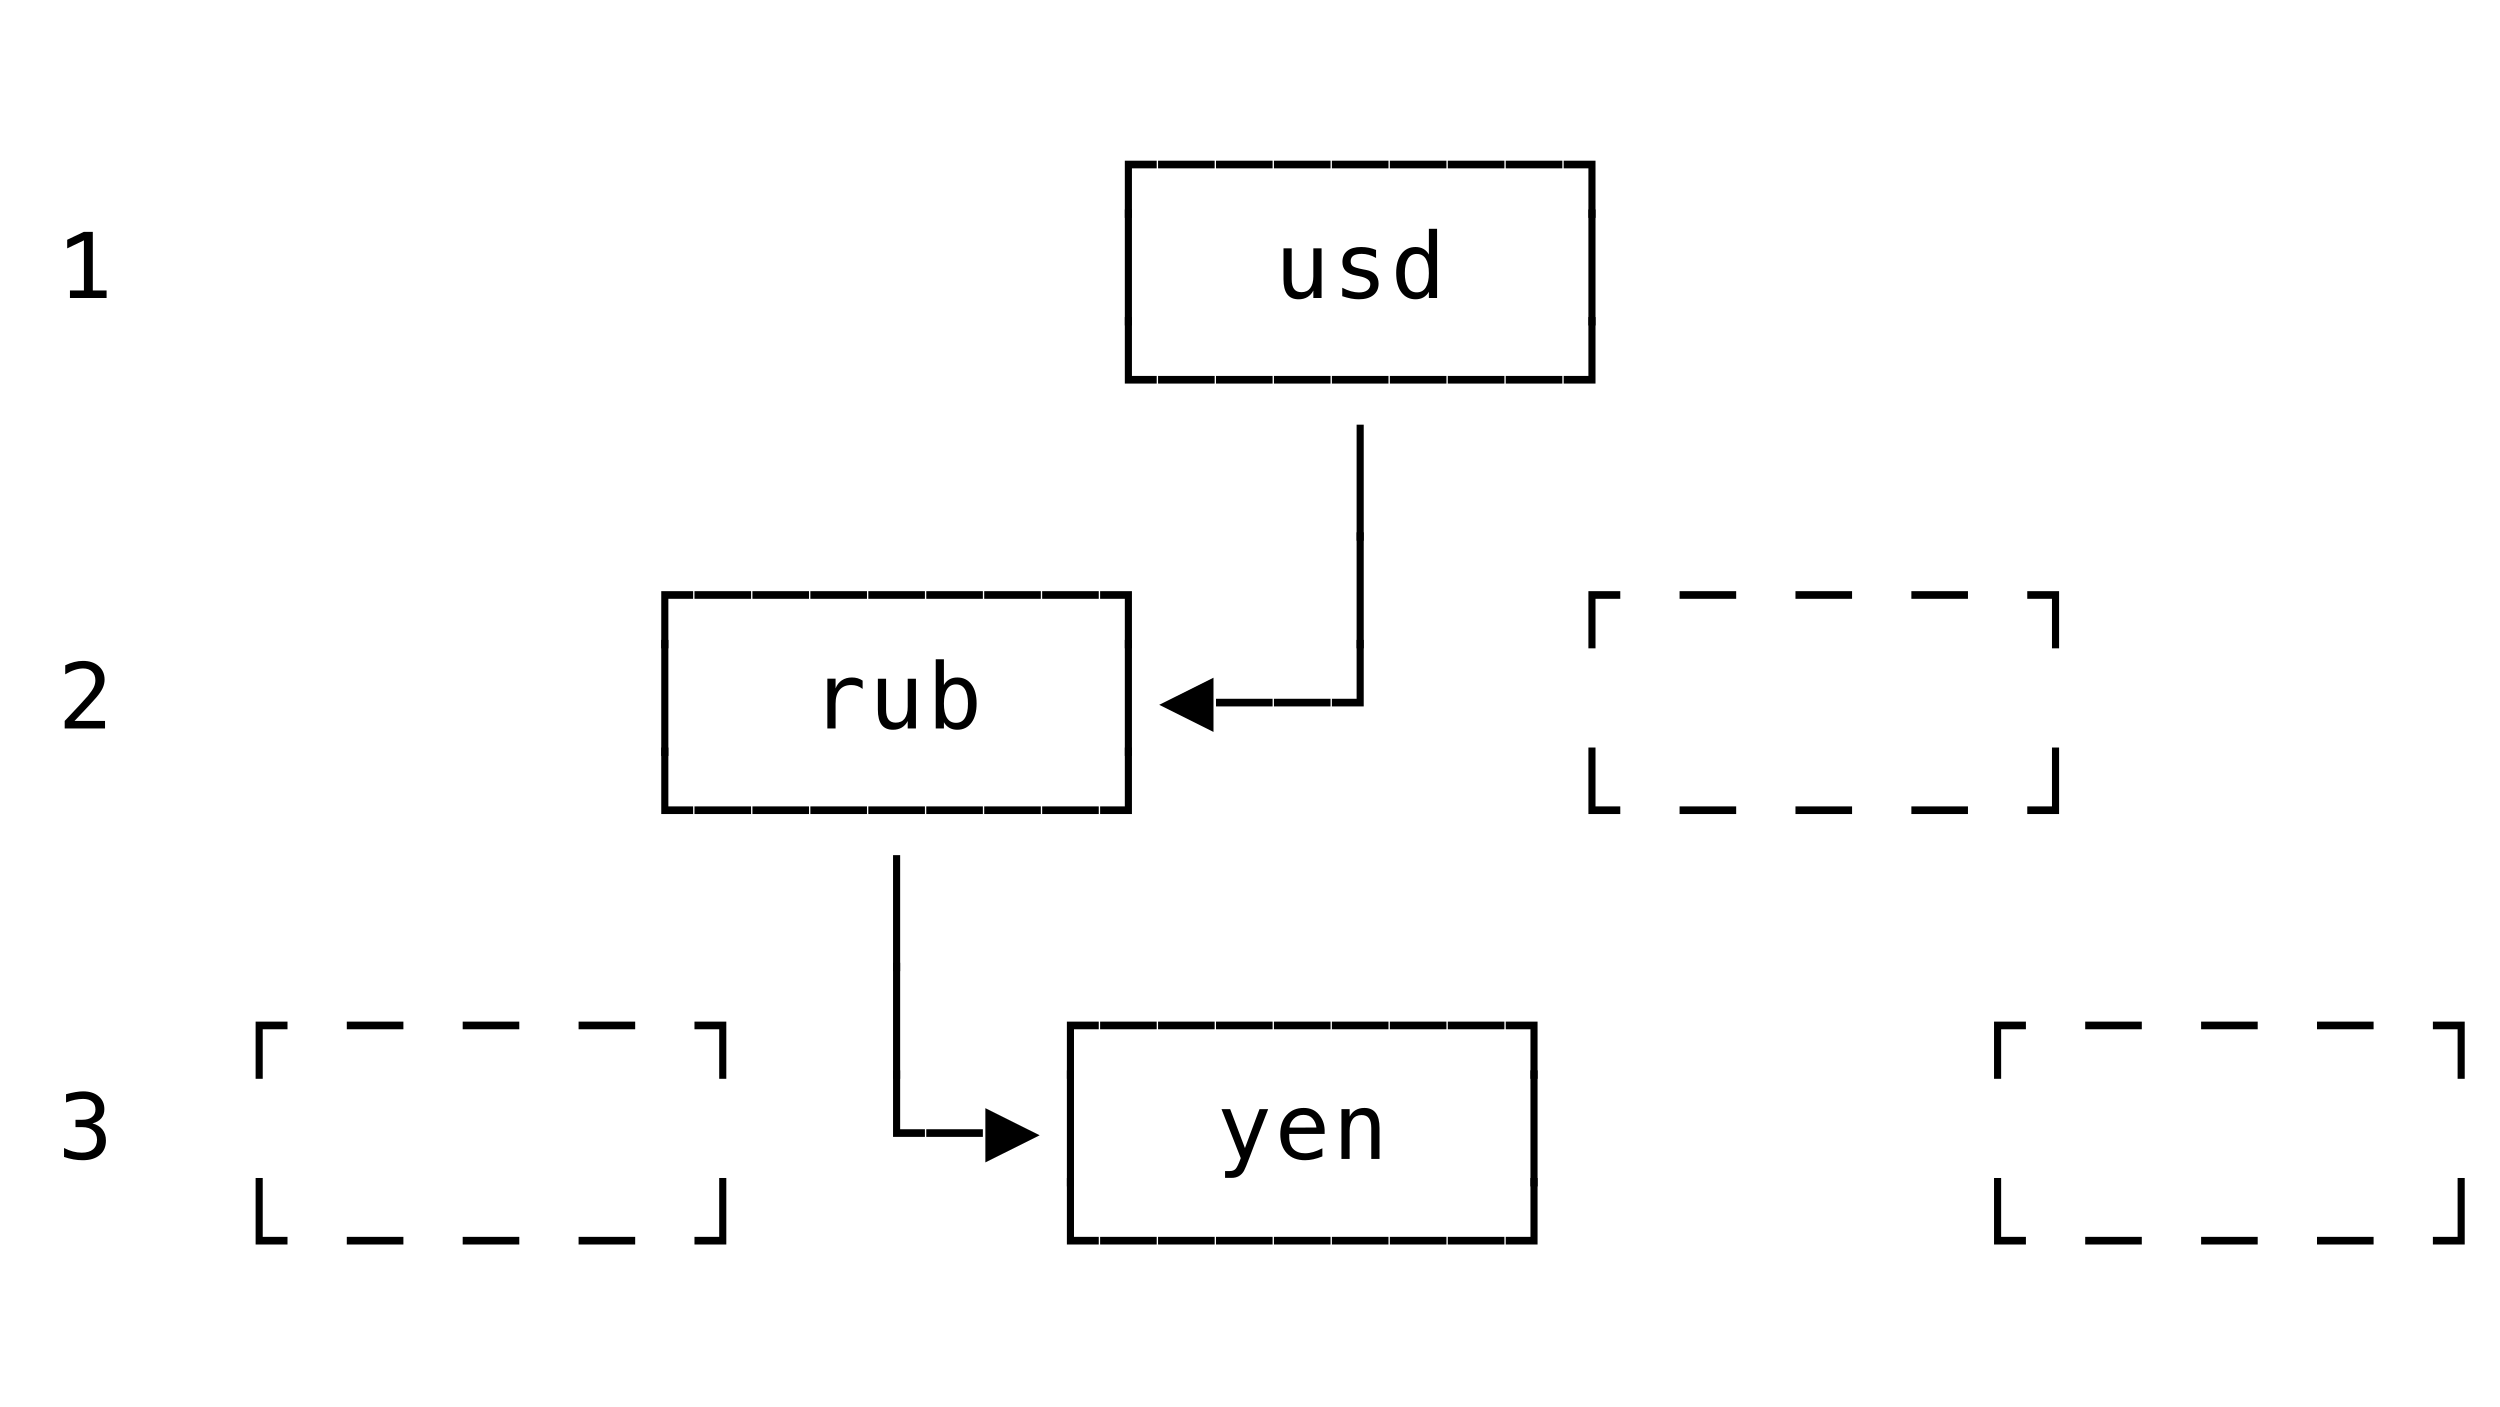 <svg xmlns="http://www.w3.org/2000/svg" version="1.1" width="302" height="170">
<path d="M 8.45 35.092 L 10.137 35.092 L 10.137 29.034 L 8.117 30.006 L 8.117 28.964 L 10.126 28.008 L 11.211 28.008 L 11.211 35.092 L 12.876 35.092 L 12.876 36 L 8.45 36 Z " fill="rgb(0, 0, 0)" fill-opacity="1" />
<path d="M 9.003 87.087 L 12.688 87.087 L 12.688 88 L 7.816 88 L 7.816 87.087 Q 8.821 86.029 9.573 85.218 Q 10.325 84.407 10.609 84.074 Q 11.146 83.418 11.334 83.013 Q 11.522 82.607 11.522 82.183 Q 11.522 81.512 11.128 81.13 Q 10.733 80.749 10.045 80.749 Q 9.557 80.749 9.02 80.926 Q 8.482 81.104 7.881 81.463 L 7.881 80.368 Q 8.434 80.104 8.969 79.97 Q 9.503 79.836 10.024 79.836 Q 11.2 79.836 11.917 80.462 Q 12.634 81.087 12.634 82.103 Q 12.634 82.618 12.395 83.134 Q 12.156 83.649 11.619 84.272 Q 11.318 84.622 10.746 85.239 Q 10.174 85.857 9.003 87.087 Z " fill="rgb(0, 0, 0)" fill-opacity="1" />
<path d="M 11.168 135.708 Q 11.958 135.918 12.376 136.452 Q 12.795 136.987 12.795 137.787 Q 12.795 138.894 12.052 139.525 Q 11.308 140.156 9.992 140.156 Q 9.438 140.156 8.864 140.054 Q 8.289 139.952 7.736 139.758 L 7.736 138.679 Q 8.284 138.963 8.815 139.103 Q 9.347 139.243 9.874 139.243 Q 10.765 139.243 11.243 138.84 Q 11.721 138.437 11.721 137.68 Q 11.721 136.981 11.243 136.571 Q 10.765 136.16 9.949 136.16 L 9.122 136.16 L 9.122 135.268 L 9.949 135.268 Q 10.695 135.268 11.114 134.94 Q 11.533 134.613 11.533 134.027 Q 11.533 133.41 11.144 133.079 Q 10.754 132.749 10.035 132.749 Q 9.557 132.749 9.046 132.856 Q 8.536 132.964 7.978 133.179 L 7.978 132.18 Q 8.627 132.008 9.135 131.922 Q 9.643 131.836 10.035 131.836 Q 11.206 131.836 11.906 132.424 Q 12.607 133.012 12.607 133.984 Q 12.607 134.645 12.24 135.085 Q 11.872 135.526 11.168 135.708 Z " fill="rgb(0, 0, 0)" fill-opacity="1" />
<path d="M 30.879 150.336 L 30.879 142.301 L 31.738 142.301 L 31.738 149.412 L 34.73 149.412 L 34.73 150.336 Z " fill="rgb(0, 0, 0)" fill-opacity="1" />
<path d="M 41.893 150.336 L 41.893 149.412 L 48.73 149.412 L 48.73 150.336 Z " fill="rgb(0, 0, 0)" fill-opacity="1" />
<path d="M 55.893 150.336 L 55.893 149.412 L 62.73 149.412 L 62.73 150.336 Z " fill="rgb(0, 0, 0)" fill-opacity="1" />
<path d="M 69.893 150.336 L 69.893 149.412 L 76.73 149.412 L 76.73 150.336 Z " fill="rgb(0, 0, 0)" fill-opacity="1" />
<path d="M 83.893 150.336 L 83.893 149.412 L 86.879 149.412 L 86.879 142.301 L 87.738 142.301 L 87.738 150.336 Z " fill="rgb(0, 0, 0)" fill-opacity="1" />
<path d="M 128.879 150.336 L 128.879 142.301 L 129.738 142.301 L 129.738 149.412 L 132.73 149.412 L 132.73 150.336 Z " fill="rgb(0, 0, 0)" fill-opacity="1" />
<path d="M 132.893 150.336 L 132.893 149.412 L 139.73 149.412 L 139.73 150.336 Z " fill="rgb(0, 0, 0)" fill-opacity="1" />
<path d="M 139.893 150.336 L 139.893 149.412 L 146.73 149.412 L 146.73 150.336 Z " fill="rgb(0, 0, 0)" fill-opacity="1" />
<path d="M 146.893 150.336 L 146.893 149.412 L 153.73 149.412 L 153.73 150.336 Z " fill="rgb(0, 0, 0)" fill-opacity="1" />
<path d="M 153.893 150.336 L 153.893 149.412 L 160.73 149.412 L 160.73 150.336 Z " fill="rgb(0, 0, 0)" fill-opacity="1" />
<path d="M 160.893 150.336 L 160.893 149.412 L 167.73 149.412 L 167.73 150.336 Z " fill="rgb(0, 0, 0)" fill-opacity="1" />
<path d="M 167.893 150.336 L 167.893 149.412 L 174.73 149.412 L 174.73 150.336 Z " fill="rgb(0, 0, 0)" fill-opacity="1" />
<path d="M 174.893 150.336 L 174.893 149.412 L 181.73 149.412 L 181.73 150.336 Z " fill="rgb(0, 0, 0)" fill-opacity="1" />
<path d="M 181.893 150.336 L 181.893 149.412 L 184.879 149.412 L 184.879 142.301 L 185.738 142.301 L 185.738 150.336 Z " fill="rgb(0, 0, 0)" fill-opacity="1" />
<path d="M 240.879 150.336 L 240.879 142.301 L 241.738 142.301 L 241.738 149.412 L 244.73 149.412 L 244.73 150.336 Z " fill="rgb(0, 0, 0)" fill-opacity="1" />
<path d="M 251.893 150.336 L 251.893 149.412 L 258.73 149.412 L 258.73 150.336 Z " fill="rgb(0, 0, 0)" fill-opacity="1" />
<path d="M 265.893 150.336 L 265.893 149.412 L 272.73 149.412 L 272.73 150.336 Z " fill="rgb(0, 0, 0)" fill-opacity="1" />
<path d="M 279.893 150.336 L 279.893 149.412 L 286.73 149.412 L 286.73 150.336 Z " fill="rgb(0, 0, 0)" fill-opacity="1" />
<path d="M 293.893 150.336 L 293.893 149.412 L 296.879 149.412 L 296.879 142.301 L 297.738 142.301 L 297.738 150.336 Z " fill="rgb(0, 0, 0)" fill-opacity="1" />
<path d="M 107.879 137.336 L 107.879 129.301 L 108.738 129.301 L 108.738 136.412 L 111.73 136.412 L 111.73 137.336 Z " fill="rgb(0, 0, 0)" fill-opacity="1" />
<path d="M 111.893 137.336 L 111.893 136.412 L 118.73 136.412 L 118.73 137.336 Z " fill="rgb(0, 0, 0)" fill-opacity="1" />
<path d="M 119.032 140.419 L 119.032 133.866 L 125.59 137.143 Z " fill="rgb(0, 0, 0)" fill-opacity="1" />
<path d="M 128.879 143.319 L 128.879 129.301 L 129.738 129.301 L 129.738 143.319 Z " fill="rgb(0, 0, 0)" fill-opacity="1" />
<path d="M 151.608 138.066 Q 151.361 138.695 150.98 139.721 Q 150.448 141.139 150.266 141.45 Q 150.019 141.869 149.648 142.079 Q 149.277 142.288 148.783 142.288 L 147.988 142.288 L 147.988 141.461 L 148.574 141.461 Q 149.009 141.461 149.256 141.208 Q 149.503 140.956 149.884 139.903 L 147.559 133.984 L 148.606 133.984 L 150.389 138.689 L 152.146 133.984 L 153.193 133.984 Z " fill="rgb(0, 0, 0)" fill-opacity="1" />
<path d="M 160.016 136.498 L 160.016 136.981 L 155.735 136.981 L 155.735 137.014 Q 155.692 138.244 156.205 138.781 Q 156.718 139.318 157.652 139.318 Q 158.125 139.318 158.641 139.167 Q 159.156 139.017 159.742 138.711 L 159.742 139.694 Q 159.178 139.925 158.654 140.04 Q 158.13 140.156 157.642 140.156 Q 156.24 140.156 155.45 139.315 Q 154.661 138.475 154.661 136.998 Q 154.661 135.558 155.434 134.699 Q 156.208 133.839 157.497 133.839 Q 158.646 133.839 159.309 134.618 Q 159.973 135.397 160.016 136.498 Z M 159.027 136.208 Q 158.963 135.585 158.573 135.131 Q 158.184 134.677 157.454 134.677 Q 156.739 134.677 156.277 135.15 Q 155.815 135.623 155.772 136.213 Z " fill="rgb(0, 0, 0)" fill-opacity="1" />
<path d="M 166.645 136.272 L 166.645 140 L 165.651 140 L 165.651 136.272 Q 165.651 135.461 165.367 135.08 Q 165.082 134.699 164.475 134.699 Q 163.782 134.699 163.409 135.19 Q 163.036 135.682 163.036 136.6 L 163.036 140 L 162.047 140 L 162.047 133.984 L 163.036 133.984 L 163.036 134.887 Q 163.299 134.371 163.75 134.105 Q 164.201 133.839 164.819 133.839 Q 165.737 133.839 166.191 134.444 Q 166.645 135.048 166.645 136.272 Z " fill="rgb(0, 0, 0)" fill-opacity="1" />
<path d="M 184.879 143.319 L 184.879 129.301 L 185.738 129.301 L 185.738 143.319 Z " fill="rgb(0, 0, 0)" fill-opacity="1" />
<path d="M 30.879 130.319 L 30.879 123.412 L 34.73 123.412 L 34.73 124.336 L 31.738 124.336 L 31.738 130.319 Z " fill="rgb(0, 0, 0)" fill-opacity="1" />
<path d="M 41.893 124.336 L 41.893 123.412 L 48.73 123.412 L 48.73 124.336 Z " fill="rgb(0, 0, 0)" fill-opacity="1" />
<path d="M 55.893 124.336 L 55.893 123.412 L 62.73 123.412 L 62.73 124.336 Z " fill="rgb(0, 0, 0)" fill-opacity="1" />
<path d="M 69.893 124.336 L 69.893 123.412 L 76.73 123.412 L 76.73 124.336 Z " fill="rgb(0, 0, 0)" fill-opacity="1" />
<path d="M 86.879 130.319 L 86.879 124.336 L 83.893 124.336 L 83.893 123.412 L 87.738 123.412 L 87.738 130.319 Z " fill="rgb(0, 0, 0)" fill-opacity="1" />
<path d="M 107.879 130.319 L 107.879 116.301 L 108.738 116.301 L 108.738 130.319 Z " fill="rgb(0, 0, 0)" fill-opacity="1" />
<path d="M 128.879 130.319 L 128.879 123.412 L 132.73 123.412 L 132.73 124.336 L 129.738 124.336 L 129.738 130.319 Z " fill="rgb(0, 0, 0)" fill-opacity="1" />
<path d="M 132.893 124.336 L 132.893 123.412 L 139.73 123.412 L 139.73 124.336 Z " fill="rgb(0, 0, 0)" fill-opacity="1" />
<path d="M 139.893 124.336 L 139.893 123.412 L 146.73 123.412 L 146.73 124.336 Z " fill="rgb(0, 0, 0)" fill-opacity="1" />
<path d="M 146.893 124.336 L 146.893 123.412 L 153.73 123.412 L 153.73 124.336 Z " fill="rgb(0, 0, 0)" fill-opacity="1" />
<path d="M 153.893 124.336 L 153.893 123.412 L 160.73 123.412 L 160.73 124.336 Z " fill="rgb(0, 0, 0)" fill-opacity="1" />
<path d="M 160.893 124.336 L 160.893 123.412 L 167.73 123.412 L 167.73 124.336 Z " fill="rgb(0, 0, 0)" fill-opacity="1" />
<path d="M 167.893 124.336 L 167.893 123.412 L 174.73 123.412 L 174.73 124.336 Z " fill="rgb(0, 0, 0)" fill-opacity="1" />
<path d="M 174.893 124.336 L 174.893 123.412 L 181.73 123.412 L 181.73 124.336 Z " fill="rgb(0, 0, 0)" fill-opacity="1" />
<path d="M 184.879 130.319 L 184.879 124.336 L 181.893 124.336 L 181.893 123.412 L 185.738 123.412 L 185.738 130.319 Z " fill="rgb(0, 0, 0)" fill-opacity="1" />
<path d="M 240.879 130.319 L 240.879 123.412 L 244.73 123.412 L 244.73 124.336 L 241.738 124.336 L 241.738 130.319 Z " fill="rgb(0, 0, 0)" fill-opacity="1" />
<path d="M 251.893 124.336 L 251.893 123.412 L 258.73 123.412 L 258.73 124.336 Z " fill="rgb(0, 0, 0)" fill-opacity="1" />
<path d="M 265.893 124.336 L 265.893 123.412 L 272.73 123.412 L 272.73 124.336 Z " fill="rgb(0, 0, 0)" fill-opacity="1" />
<path d="M 279.893 124.336 L 279.893 123.412 L 286.73 123.412 L 286.73 124.336 Z " fill="rgb(0, 0, 0)" fill-opacity="1" />
<path d="M 296.879 130.319 L 296.879 124.336 L 293.893 124.336 L 293.893 123.412 L 297.738 123.412 L 297.738 130.319 Z " fill="rgb(0, 0, 0)" fill-opacity="1" />
<path d="M 79.879 98.336 L 79.879 90.301 L 80.738 90.301 L 80.738 97.412 L 83.73 97.412 L 83.73 98.336 Z " fill="rgb(0, 0, 0)" fill-opacity="1" />
<path d="M 107.879 117.319 L 107.879 103.301 L 108.738 103.301 L 108.738 117.319 Z " fill="rgb(0, 0, 0)" fill-opacity="1" />
<path d="M 83.893 98.336 L 83.893 97.412 L 90.73 97.412 L 90.73 98.336 Z " fill="rgb(0, 0, 0)" fill-opacity="1" />
<path d="M 90.893 98.336 L 90.893 97.412 L 97.73 97.412 L 97.73 98.336 Z " fill="rgb(0, 0, 0)" fill-opacity="1" />
<path d="M 97.893 98.336 L 97.893 97.412 L 104.73 97.412 L 104.73 98.336 Z " fill="rgb(0, 0, 0)" fill-opacity="1" />
<path d="M 104.893 98.336 L 104.893 97.412 L 111.73 97.412 L 111.73 98.336 Z " fill="rgb(0, 0, 0)" fill-opacity="1" />
<path d="M 111.893 98.336 L 111.893 97.412 L 118.73 97.412 L 118.73 98.336 Z " fill="rgb(0, 0, 0)" fill-opacity="1" />
<path d="M 118.893 98.336 L 118.893 97.412 L 125.73 97.412 L 125.73 98.336 Z " fill="rgb(0, 0, 0)" fill-opacity="1" />
<path d="M 125.893 98.336 L 125.893 97.412 L 132.73 97.412 L 132.73 98.336 Z " fill="rgb(0, 0, 0)" fill-opacity="1" />
<path d="M 132.893 98.336 L 132.893 97.412 L 135.879 97.412 L 135.879 90.301 L 136.738 90.301 L 136.738 98.336 Z " fill="rgb(0, 0, 0)" fill-opacity="1" />
<path d="M 191.879 98.336 L 191.879 90.301 L 192.738 90.301 L 192.738 97.412 L 195.73 97.412 L 195.73 98.336 Z " fill="rgb(0, 0, 0)" fill-opacity="1" />
<path d="M 202.893 98.336 L 202.893 97.412 L 209.73 97.412 L 209.73 98.336 Z " fill="rgb(0, 0, 0)" fill-opacity="1" />
<path d="M 216.893 98.336 L 216.893 97.412 L 223.73 97.412 L 223.73 98.336 Z " fill="rgb(0, 0, 0)" fill-opacity="1" />
<path d="M 230.893 98.336 L 230.893 97.412 L 237.73 97.412 L 237.73 98.336 Z " fill="rgb(0, 0, 0)" fill-opacity="1" />
<path d="M 244.893 98.336 L 244.893 97.412 L 247.879 97.412 L 247.879 90.301 L 248.738 90.301 L 248.738 98.336 Z " fill="rgb(0, 0, 0)" fill-opacity="1" />
<path d="M 79.879 91.319 L 79.879 77.301 L 80.738 77.301 L 80.738 91.319 Z " fill="rgb(0, 0, 0)" fill-opacity="1" />
<path d="M 104.204 83.225 Q 103.887 82.978 103.559 82.865 Q 103.231 82.752 102.839 82.752 Q 101.916 82.752 101.427 83.333 Q 100.938 83.913 100.938 85.008 L 100.938 88 L 99.944 88 L 99.944 81.984 L 100.938 81.984 L 100.938 83.161 Q 101.185 82.521 101.698 82.18 Q 102.211 81.839 102.915 81.839 Q 103.28 81.839 103.597 81.931 Q 103.914 82.022 104.204 82.215 Z " fill="rgb(0, 0, 0)" fill-opacity="1" />
<path d="M 106.047 85.723 L 106.047 81.995 L 107.036 81.995 L 107.036 85.723 Q 107.036 86.534 107.323 86.915 Q 107.61 87.296 108.212 87.296 Q 108.91 87.296 109.281 86.805 Q 109.651 86.313 109.651 85.395 L 109.651 81.995 L 110.645 81.995 L 110.645 88 L 109.651 88 L 109.651 87.098 Q 109.388 87.619 108.934 87.887 Q 108.48 88.156 107.874 88.156 Q 106.95 88.156 106.499 87.552 Q 106.047 86.947 106.047 85.723 Z " fill="rgb(0, 0, 0)" fill-opacity="1" />
<path d="M 116.931 84.998 Q 116.931 83.848 116.565 83.263 Q 116.2 82.677 115.486 82.677 Q 114.766 82.677 114.396 83.265 Q 114.025 83.854 114.025 84.998 Q 114.025 86.136 114.396 86.727 Q 114.766 87.318 115.486 87.318 Q 116.2 87.318 116.565 86.732 Q 116.931 86.147 116.931 84.998 Z M 114.025 82.752 Q 114.261 82.312 114.677 82.076 Q 115.094 81.839 115.642 81.839 Q 116.727 81.839 117.35 82.675 Q 117.973 83.51 117.973 84.976 Q 117.973 86.464 117.347 87.31 Q 116.721 88.156 115.631 88.156 Q 115.094 88.156 114.683 87.922 Q 114.272 87.688 114.025 87.243 L 114.025 88 L 113.037 88 L 113.037 79.643 L 114.025 79.643 Z " fill="rgb(0, 0, 0)" fill-opacity="1" />
<path d="M 135.879 91.319 L 135.879 77.301 L 136.738 77.301 L 136.738 91.319 Z " fill="rgb(0, 0, 0)" fill-opacity="1" />
<path d="M 140.032 85.143 L 146.59 81.866 L 146.59 88.419 Z " fill="rgb(0, 0, 0)" fill-opacity="1" />
<path d="M 146.893 85.336 L 146.893 84.412 L 153.73 84.412 L 153.73 85.336 Z " fill="rgb(0, 0, 0)" fill-opacity="1" />
<path d="M 153.893 85.336 L 153.893 84.412 L 160.73 84.412 L 160.73 85.336 Z " fill="rgb(0, 0, 0)" fill-opacity="1" />
<path d="M 160.893 85.336 L 160.893 84.412 L 163.879 84.412 L 163.879 77.301 L 164.738 77.301 L 164.738 85.336 Z " fill="rgb(0, 0, 0)" fill-opacity="1" />
<path d="M 79.879 78.319 L 79.879 71.412 L 83.73 71.412 L 83.73 72.336 L 80.738 72.336 L 80.738 78.319 Z " fill="rgb(0, 0, 0)" fill-opacity="1" />
<path d="M 83.893 72.336 L 83.893 71.412 L 90.73 71.412 L 90.73 72.336 Z " fill="rgb(0, 0, 0)" fill-opacity="1" />
<path d="M 90.893 72.336 L 90.893 71.412 L 97.73 71.412 L 97.73 72.336 Z " fill="rgb(0, 0, 0)" fill-opacity="1" />
<path d="M 97.893 72.336 L 97.893 71.412 L 104.73 71.412 L 104.73 72.336 Z " fill="rgb(0, 0, 0)" fill-opacity="1" />
<path d="M 104.893 72.336 L 104.893 71.412 L 111.73 71.412 L 111.73 72.336 Z " fill="rgb(0, 0, 0)" fill-opacity="1" />
<path d="M 111.893 72.336 L 111.893 71.412 L 118.73 71.412 L 118.73 72.336 Z " fill="rgb(0, 0, 0)" fill-opacity="1" />
<path d="M 118.893 72.336 L 118.893 71.412 L 125.73 71.412 L 125.73 72.336 Z " fill="rgb(0, 0, 0)" fill-opacity="1" />
<path d="M 125.893 72.336 L 125.893 71.412 L 132.73 71.412 L 132.73 72.336 Z " fill="rgb(0, 0, 0)" fill-opacity="1" />
<path d="M 135.879 78.319 L 135.879 72.336 L 132.893 72.336 L 132.893 71.412 L 136.738 71.412 L 136.738 78.319 Z " fill="rgb(0, 0, 0)" fill-opacity="1" />
<path d="M 163.879 78.319 L 163.879 64.301 L 164.738 64.301 L 164.738 78.319 Z " fill="rgb(0, 0, 0)" fill-opacity="1" />
<path d="M 191.879 78.319 L 191.879 71.412 L 195.73 71.412 L 195.73 72.336 L 192.738 72.336 L 192.738 78.319 Z " fill="rgb(0, 0, 0)" fill-opacity="1" />
<path d="M 202.893 72.336 L 202.893 71.412 L 209.73 71.412 L 209.73 72.336 Z " fill="rgb(0, 0, 0)" fill-opacity="1" />
<path d="M 216.893 72.336 L 216.893 71.412 L 223.73 71.412 L 223.73 72.336 Z " fill="rgb(0, 0, 0)" fill-opacity="1" />
<path d="M 230.893 72.336 L 230.893 71.412 L 237.73 71.412 L 237.73 72.336 Z " fill="rgb(0, 0, 0)" fill-opacity="1" />
<path d="M 247.879 78.319 L 247.879 72.336 L 244.893 72.336 L 244.893 71.412 L 248.738 71.412 L 248.738 78.319 Z " fill="rgb(0, 0, 0)" fill-opacity="1" />
<path d="M 135.879 46.336 L 135.879 38.301 L 136.738 38.301 L 136.738 45.412 L 139.73 45.412 L 139.73 46.336 Z " fill="rgb(0, 0, 0)" fill-opacity="1" />
<path d="M 163.879 65.319 L 163.879 51.301 L 164.738 51.301 L 164.738 65.319 Z " fill="rgb(0, 0, 0)" fill-opacity="1" />
<path d="M 139.893 46.336 L 139.893 45.412 L 146.73 45.412 L 146.73 46.336 Z " fill="rgb(0, 0, 0)" fill-opacity="1" />
<path d="M 146.893 46.336 L 146.893 45.412 L 153.73 45.412 L 153.73 46.336 Z " fill="rgb(0, 0, 0)" fill-opacity="1" />
<path d="M 153.893 46.336 L 153.893 45.412 L 160.73 45.412 L 160.73 46.336 Z " fill="rgb(0, 0, 0)" fill-opacity="1" />
<path d="M 160.893 46.336 L 160.893 45.412 L 167.73 45.412 L 167.73 46.336 Z " fill="rgb(0, 0, 0)" fill-opacity="1" />
<path d="M 167.893 46.336 L 167.893 45.412 L 174.73 45.412 L 174.73 46.336 Z " fill="rgb(0, 0, 0)" fill-opacity="1" />
<path d="M 174.893 46.336 L 174.893 45.412 L 181.73 45.412 L 181.73 46.336 Z " fill="rgb(0, 0, 0)" fill-opacity="1" />
<path d="M 181.893 46.336 L 181.893 45.412 L 188.73 45.412 L 188.73 46.336 Z " fill="rgb(0, 0, 0)" fill-opacity="1" />
<path d="M 188.893 46.336 L 188.893 45.412 L 191.879 45.412 L 191.879 38.301 L 192.738 38.301 L 192.738 46.336 Z " fill="rgb(0, 0, 0)" fill-opacity="1" />
<path d="M 135.879 39.319 L 135.879 25.301 L 136.738 25.301 L 136.738 39.319 Z " fill="rgb(0, 0, 0)" fill-opacity="1" />
<path d="M 155.047 33.723 L 155.047 29.995 L 156.036 29.995 L 156.036 33.723 Q 156.036 34.534 156.323 34.915 Q 156.61 35.296 157.212 35.296 Q 157.91 35.296 158.281 34.805 Q 158.651 34.313 158.651 33.395 L 158.651 29.995 L 159.645 29.995 L 159.645 36 L 158.651 36 L 158.651 35.098 Q 158.388 35.619 157.934 35.887 Q 157.48 36.156 156.874 36.156 Q 155.95 36.156 155.499 35.552 Q 155.047 34.947 155.047 33.723 Z " fill="rgb(0, 0, 0)" fill-opacity="1" />
<path d="M 166.226 30.194 L 166.226 31.161 Q 165.802 30.914 165.372 30.79 Q 164.942 30.667 164.497 30.667 Q 163.825 30.667 163.495 30.884 Q 163.165 31.102 163.165 31.547 Q 163.165 31.95 163.412 32.149 Q 163.659 32.348 164.642 32.536 L 165.039 32.611 Q 165.775 32.75 166.154 33.169 Q 166.532 33.588 166.532 34.26 Q 166.532 35.151 165.898 35.654 Q 165.265 36.156 164.137 36.156 Q 163.691 36.156 163.202 36.062 Q 162.713 35.968 162.144 35.78 L 162.144 34.759 Q 162.697 35.044 163.202 35.186 Q 163.707 35.329 164.158 35.329 Q 164.813 35.329 165.173 35.063 Q 165.533 34.797 165.533 34.319 Q 165.533 33.631 164.217 33.368 L 164.174 33.357 L 163.804 33.282 Q 162.95 33.116 162.558 32.721 Q 162.166 32.326 162.166 31.644 Q 162.166 30.779 162.751 30.309 Q 163.336 29.839 164.421 29.839 Q 164.905 29.839 165.351 29.928 Q 165.796 30.017 166.226 30.194 Z " fill="rgb(0, 0, 0)" fill-opacity="1" />
<path d="M 172.608 30.752 L 172.608 27.643 L 173.597 27.643 L 173.597 36 L 172.608 36 L 172.608 35.243 Q 172.361 35.688 171.95 35.922 Q 171.54 36.156 171.002 36.156 Q 169.912 36.156 169.286 35.31 Q 168.661 34.464 168.661 32.976 Q 168.661 31.51 169.289 30.675 Q 169.917 29.839 171.002 29.839 Q 171.545 29.839 171.958 30.073 Q 172.372 30.307 172.608 30.752 Z M 169.703 32.998 Q 169.703 34.147 170.068 34.732 Q 170.433 35.318 171.147 35.318 Q 171.862 35.318 172.235 34.727 Q 172.608 34.136 172.608 32.998 Q 172.608 31.854 172.235 31.265 Q 171.862 30.677 171.147 30.677 Q 170.433 30.677 170.068 31.263 Q 169.703 31.848 169.703 32.998 Z " fill="rgb(0, 0, 0)" fill-opacity="1" />
<path d="M 191.879 39.319 L 191.879 25.301 L 192.738 25.301 L 192.738 39.319 Z " fill="rgb(0, 0, 0)" fill-opacity="1" />
<path d="M 135.879 26.319 L 135.879 19.412 L 139.73 19.412 L 139.73 20.336 L 136.738 20.336 L 136.738 26.319 Z " fill="rgb(0, 0, 0)" fill-opacity="1" />
<path d="M 139.893 20.336 L 139.893 19.412 L 146.73 19.412 L 146.73 20.336 Z " fill="rgb(0, 0, 0)" fill-opacity="1" />
<path d="M 146.893 20.336 L 146.893 19.412 L 153.73 19.412 L 153.73 20.336 Z " fill="rgb(0, 0, 0)" fill-opacity="1" />
<path d="M 153.893 20.336 L 153.893 19.412 L 160.73 19.412 L 160.73 20.336 Z " fill="rgb(0, 0, 0)" fill-opacity="1" />
<path d="M 160.893 20.336 L 160.893 19.412 L 167.73 19.412 L 167.73 20.336 Z " fill="rgb(0, 0, 0)" fill-opacity="1" />
<path d="M 167.893 20.336 L 167.893 19.412 L 174.73 19.412 L 174.73 20.336 Z " fill="rgb(0, 0, 0)" fill-opacity="1" />
<path d="M 174.893 20.336 L 174.893 19.412 L 181.73 19.412 L 181.73 20.336 Z " fill="rgb(0, 0, 0)" fill-opacity="1" />
<path d="M 181.893 20.336 L 181.893 19.412 L 188.73 19.412 L 188.73 20.336 Z " fill="rgb(0, 0, 0)" fill-opacity="1" />
<path d="M 191.879 26.319 L 191.879 20.336 L 188.893 20.336 L 188.893 19.412 L 192.738 19.412 L 192.738 26.319 Z " fill="rgb(0, 0, 0)" fill-opacity="1" />
</svg>